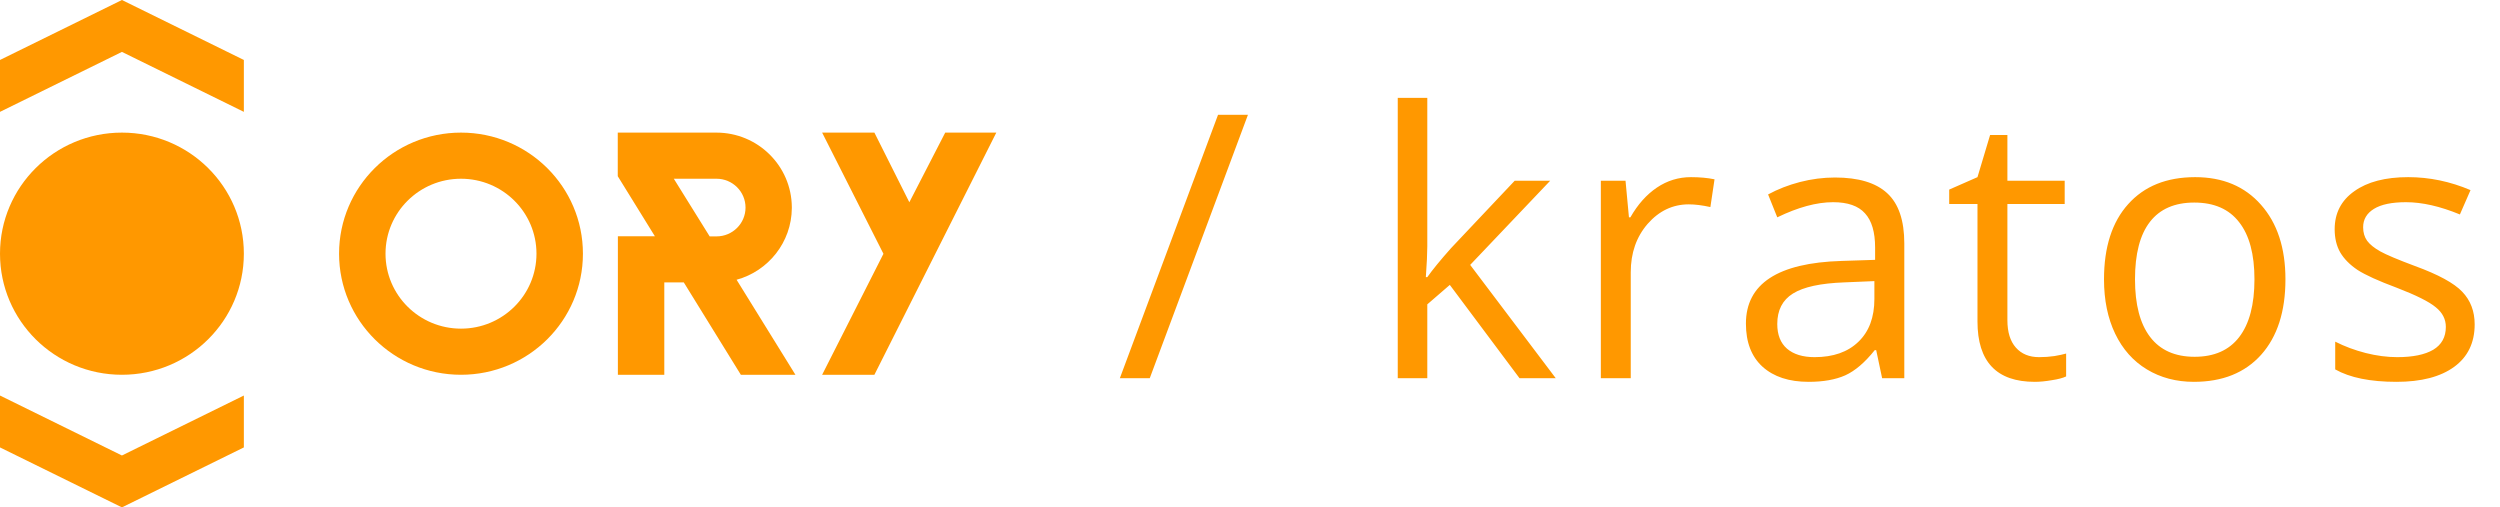 <svg width="271" height="55" viewBox="0 0 271 55" fill="none" xmlns="http://www.w3.org/2000/svg">
<path d="M49.972 14.375C42.672 14.375 36.755 20.25 36.755 27.5C36.755 34.75 42.672 40.625 49.972 40.625C57.273 40.625 63.189 34.75 63.189 27.5C63.189 20.25 57.273 14.375 49.972 14.375ZM49.972 35.625C45.453 35.625 41.79 31.988 41.79 27.5C41.79 23.012 45.453 19.375 49.972 19.375C54.491 19.375 58.154 23.012 58.154 27.5C58.154 31.988 54.491 35.625 49.972 35.625Z" fill="#FF9800"/>
<path d="M79.846 30.325C83.281 29.387 85.809 26.262 85.834 22.562C85.834 22.538 85.834 22.525 85.834 22.5C85.834 22.475 85.834 22.462 85.834 22.438C85.796 17.975 82.148 14.375 77.658 14.375H66.965V19.1L70.991 25.613H66.978V40.625H72.01V30.613H74.123L80.308 40.625H86.224L79.846 30.325ZM77.67 25.625H76.928L73.041 19.375H77.67C79.406 19.375 80.815 20.775 80.815 22.5C80.815 24.225 79.406 25.625 77.67 25.625Z" fill="#FF9800"/>
<path d="M94.784 40.625H89.119L95.765 27.512L89.119 14.375H94.784L98.572 21.925L102.462 14.375H108L94.784 40.625Z" fill="#FF9800"/>
<path d="M13.217 14.375C5.916 14.375 0 20.25 0 27.5C0 34.75 5.916 40.625 13.217 40.625C20.517 40.625 26.434 34.75 26.434 27.5C26.434 20.25 20.517 14.375 13.217 14.375Z" fill="#FF9800"/>
<path d="M13.217 -5.73712e-07L26.434 6.5L26.434 12.125L13.217 5.625L0 12.125L-2.47596e-07 6.5L13.217 -5.73712e-07Z" fill="#FF9800"/>
<path d="M13.217 55L2.89289e-05 48.5L2.91765e-05 42.875L13.217 49.375L26.434 42.875L26.434 48.5L13.217 55Z" fill="#FF9800"/>
<path d="M135.277 12.445L124.633 41H121.391L132.035 12.445H135.277ZM154.719 30.043C155.279 29.249 156.132 28.207 157.277 26.918L164.191 19.594H168.039L159.367 28.715L168.645 41H164.719L157.16 30.883L154.719 32.992V41H151.516V10.609H154.719V26.723C154.719 27.439 154.667 28.546 154.562 30.043H154.719ZM183.297 19.203C184.247 19.203 185.1 19.281 185.855 19.438L185.406 22.445C184.521 22.25 183.74 22.152 183.062 22.152C181.331 22.152 179.846 22.855 178.609 24.262C177.385 25.668 176.773 27.419 176.773 29.516V41H173.531V19.594H176.207L176.578 23.559H176.734C177.529 22.165 178.486 21.091 179.605 20.336C180.725 19.581 181.956 19.203 183.297 19.203ZM204.023 41L203.379 37.953H203.223C202.155 39.294 201.087 40.206 200.02 40.688C198.965 41.156 197.643 41.391 196.055 41.391C193.932 41.391 192.266 40.844 191.055 39.75C189.857 38.656 189.258 37.1 189.258 35.082C189.258 30.759 192.715 28.494 199.629 28.285L203.262 28.168V26.84C203.262 25.16 202.897 23.923 202.168 23.129C201.452 22.322 200.299 21.918 198.711 21.918C196.927 21.918 194.909 22.465 192.656 23.559L191.66 21.078C192.715 20.505 193.867 20.056 195.117 19.73C196.38 19.405 197.643 19.242 198.906 19.242C201.458 19.242 203.346 19.809 204.57 20.941C205.807 22.074 206.426 23.891 206.426 26.391V41H204.023ZM196.699 38.715C198.717 38.715 200.299 38.161 201.445 37.055C202.604 35.948 203.184 34.398 203.184 32.406V30.473L199.941 30.609C197.363 30.701 195.501 31.104 194.355 31.82C193.223 32.523 192.656 33.624 192.656 35.121C192.656 36.293 193.008 37.185 193.711 37.797C194.427 38.409 195.423 38.715 196.699 38.715ZM221.039 38.715C221.612 38.715 222.165 38.676 222.699 38.598C223.233 38.507 223.656 38.415 223.969 38.324V40.805C223.617 40.974 223.096 41.111 222.406 41.215C221.729 41.332 221.117 41.391 220.57 41.391C216.43 41.391 214.359 39.21 214.359 34.848V22.113H211.293V20.551L214.359 19.203L215.727 14.633H217.602V19.594H223.812V22.113H217.602V34.711C217.602 36 217.908 36.99 218.52 37.68C219.132 38.37 219.971 38.715 221.039 38.715ZM247.742 30.277C247.742 33.767 246.863 36.495 245.105 38.461C243.348 40.414 240.919 41.391 237.82 41.391C235.906 41.391 234.207 40.941 232.723 40.043C231.238 39.145 230.092 37.855 229.285 36.176C228.478 34.496 228.074 32.53 228.074 30.277C228.074 26.788 228.947 24.073 230.691 22.133C232.436 20.18 234.858 19.203 237.957 19.203C240.952 19.203 243.328 20.199 245.086 22.191C246.857 24.184 247.742 26.879 247.742 30.277ZM231.434 30.277C231.434 33.012 231.98 35.095 233.074 36.527C234.168 37.96 235.776 38.676 237.898 38.676C240.021 38.676 241.629 37.966 242.723 36.547C243.829 35.115 244.383 33.025 244.383 30.277C244.383 27.556 243.829 25.492 242.723 24.086C241.629 22.667 240.008 21.957 237.859 21.957C235.737 21.957 234.135 22.654 233.055 24.047C231.974 25.44 231.434 27.517 231.434 30.277ZM268.254 35.16C268.254 37.152 267.512 38.689 266.027 39.77C264.543 40.85 262.46 41.391 259.777 41.391C256.939 41.391 254.725 40.941 253.137 40.043V37.035C254.165 37.556 255.266 37.966 256.438 38.266C257.622 38.565 258.762 38.715 259.855 38.715C261.548 38.715 262.85 38.448 263.762 37.914C264.673 37.367 265.129 36.54 265.129 35.434C265.129 34.6 264.764 33.891 264.035 33.305C263.319 32.706 261.913 32.003 259.816 31.195C257.824 30.453 256.405 29.809 255.559 29.262C254.725 28.702 254.1 28.07 253.684 27.367C253.28 26.664 253.078 25.824 253.078 24.848C253.078 23.103 253.788 21.729 255.207 20.727C256.626 19.711 258.573 19.203 261.047 19.203C263.352 19.203 265.604 19.672 267.805 20.609L266.652 23.246C264.504 22.361 262.557 21.918 260.812 21.918C259.276 21.918 258.117 22.159 257.336 22.641C256.555 23.122 256.164 23.787 256.164 24.633C256.164 25.206 256.307 25.694 256.594 26.098C256.893 26.501 257.368 26.885 258.02 27.25C258.671 27.615 259.921 28.142 261.77 28.832C264.309 29.756 266.021 30.688 266.906 31.625C267.805 32.562 268.254 33.741 268.254 35.16Z" fill="#FF9800"/>
</svg>
